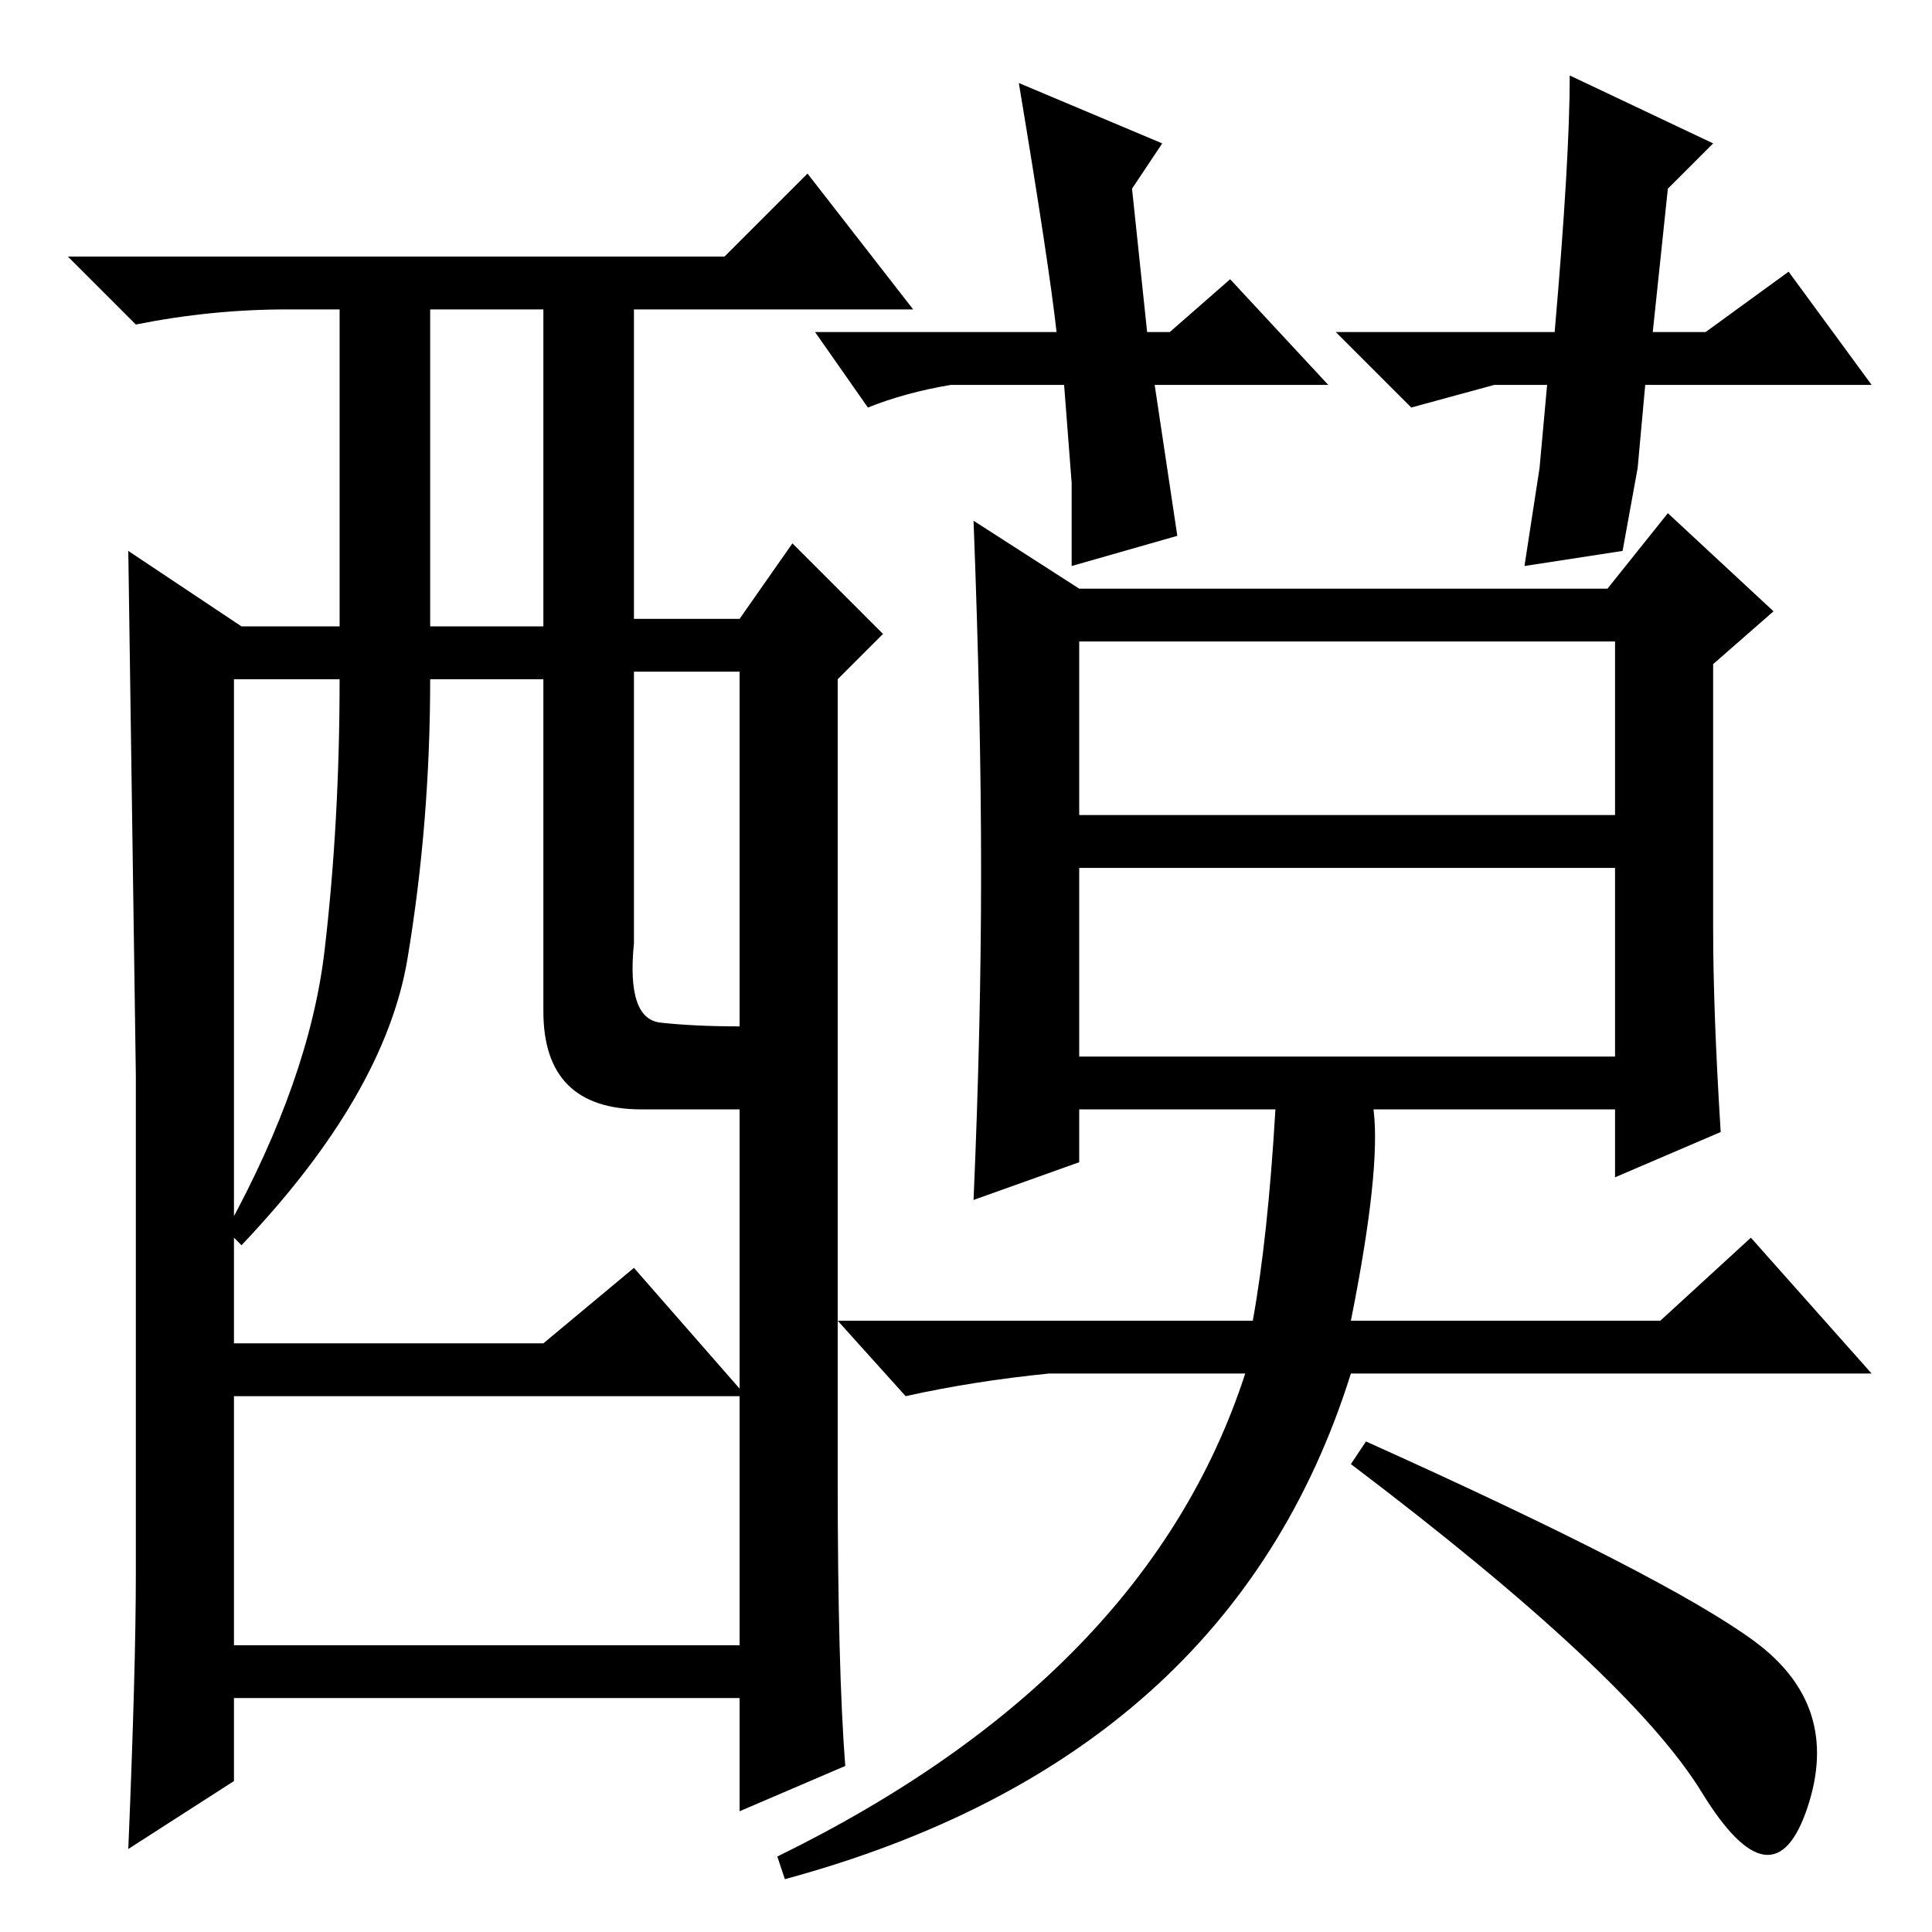 <?xml version="1.0" standalone="no"?>
<!DOCTYPE svg PUBLIC "-//W3C//DTD SVG 1.1//EN" "http://www.w3.org/Graphics/SVG/1.1/DTD/svg11.dtd" >
<svg xmlns="http://www.w3.org/2000/svg" xmlns:xlink="http://www.w3.org/1999/xlink" version="1.1" viewBox="0 -36 256 256">
  <g transform="matrix(1 0 0 -1 0 220)">
   <path fill="currentColor"
d="M227 133q0 -11 1 -27l-14 -6v9h-32q1 -8 -3 -28h41l12 11l16 -18h-69q-16 -51 -75 -67l-1 3q49 24 62 64h-26q-10 -1 -19 -3l-9 10h55q2 11 3 28h-26v-7l-14 -5q1 23 1 43.5t-1 46.5l14 -9h70l8 10l14 -13l-8 -7v-35zM143 148h71v23h-71v-23zM143 116h71v25h-71v-25z
M112 22l-14 -6v15h-67v-11l-14 -9q1 24 1 36.5v66t-1 69.5l15 -10h13v42h-7q-10 0 -20 -2l-9 9h87l11 11l14 -18h-37v-41h14l7 10l12 -12l-6 -6v-106q0 -25 1 -38zM57 173h15v42h-15v-42zM72 122v44h-15q0 -19 -3 -37t-22 -38l-2 2q11 20 13 37t2 36h-14v-88h41l12 10
l14 -16v37h-13q-13 0 -13 13zM84 131q-1 -10 3.5 -10.5t10.5 -0.5v47h-14v-36zM98 71h-67v-33h67v33zM232.5 38.5q11.5 -8.5 7 -22t-14 2t-46.5 43.5l2 3q40 -18 51.5 -26.5zM176 205h-23l3 -20l-14 -4v11l-1 13h-15q-6 -1 -11 -3l-7 10h32q-1 9 -5 33l19 -8l-4 -6l2 -19h3
l8 7zM248 205h-30l-1 -11l-2 -11l-13 -2l2 13l1 11h-7l-11 -3l-10 10h29q2 23 2 34l19 -9l-6 -6l-2 -19h7l11 8z" />
  </g>

</svg>
